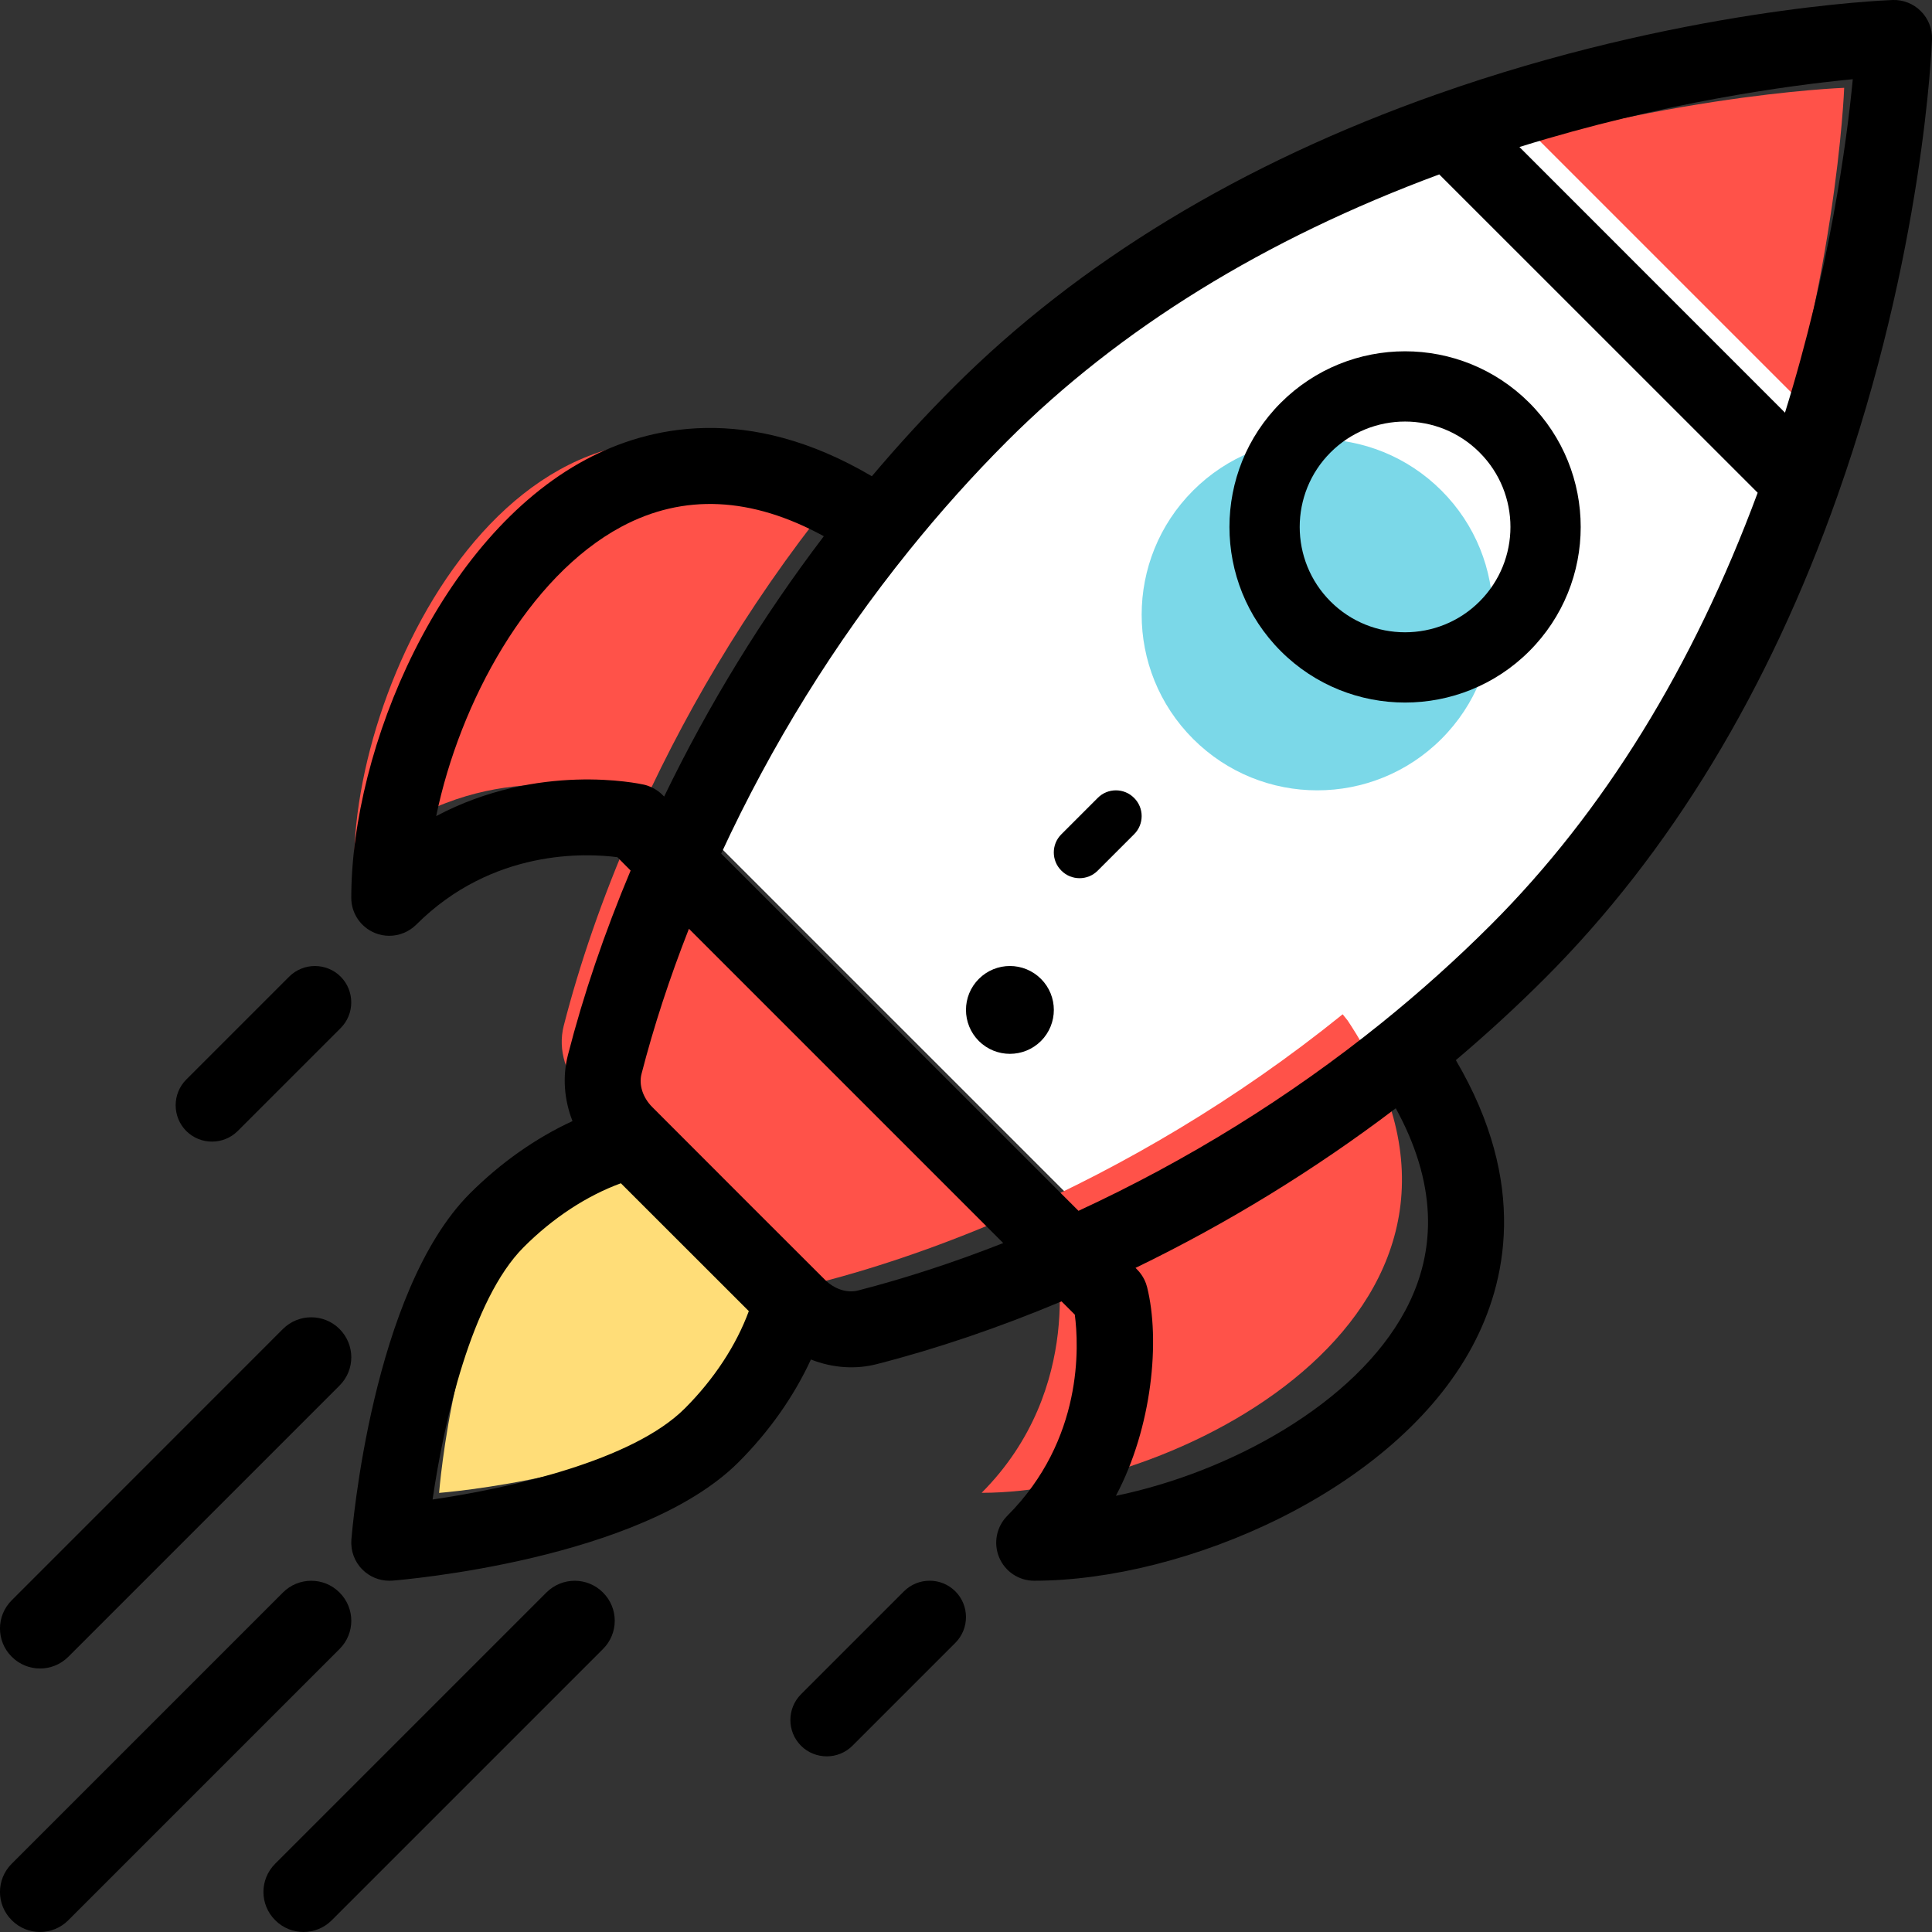 <svg width="22" height="22" viewBox="0 0 22 22" fill="none" xmlns="http://www.w3.org/2000/svg">
<rect x="0" y="0" width="22" height="22" fill="#333333" stroke="none"/>
<path fill-rule="evenodd" clip-rule="evenodd" d="M21 1C21 1 20.918 3.298 19.963 6L16 2.037C18.702 1.082 21 1 21 1Z" fill="#FF5249"/>
<path fill-rule="evenodd" clip-rule="evenodd" d="M16.928 1L21 5.072C20.362 6.879 19.344 8.861 17.723 10.482C16.23 11.976 14.433 13.171 12.554 14L8 9.446C8.555 8.189 9.329 6.848 10.351 5.577C10.709 5.133 11.098 4.697 11.518 4.277C13.139 2.656 15.121 1.638 16.928 1Z" fill="white"/>
<path fill-rule="evenodd" clip-rule="evenodd" d="M16.414 5.586C17.195 6.367 17.195 7.633 16.414 8.414C15.633 9.195 14.367 9.195 13.586 8.414C12.805 7.633 12.805 6.367 13.586 5.586C14.367 4.805 15.633 4.805 16.414 5.586Z" fill="#7BD8E8"/>
<path fill-rule="evenodd" clip-rule="evenodd" d="M15.346 11.621C17.516 14.888 13.454 16.999 11.178 16.999C12.369 15.804 12.021 14.26 12.021 14.26L11.577 13.814C12.783 13.28 14.07 12.535 15.289 11.55L15.346 11.621Z" fill="#FF5249"/>
<path fill-rule="evenodd" clip-rule="evenodd" d="M6.717 12.523L6.649 12.454C6.447 12.252 6.349 11.959 6.419 11.682C6.595 10.995 6.854 10.23 7.206 9.428L11.577 13.814C10.778 14.167 10.015 14.428 9.331 14.604C9.055 14.675 8.763 14.575 8.561 14.374L8.493 14.305L6.717 12.523Z" fill="#FF5249"/>
<path fill-rule="evenodd" clip-rule="evenodd" d="M9.392 5.646L9.463 5.703C8.482 6.926 7.739 8.218 7.207 9.428L6.762 8.982C6.762 8.982 5.223 8.633 4.033 9.828C4.033 7.545 6.137 3.468 9.392 5.646Z" fill="#FF5249"/>
<path fill-rule="evenodd" clip-rule="evenodd" d="M7.407 13L9 14.593C8.886 15.045 8.614 15.522 8.204 15.932C7.319 16.817 5 17 5 17C5 17 5.183 14.681 6.068 13.796C6.478 13.386 6.955 13.114 7.407 13Z" fill="#FFDD78"/>
<path fill-rule="evenodd" clip-rule="evenodd" d="M11.854 11.854C12.049 11.658 12.049 11.342 11.854 11.147C11.658 10.951 11.342 10.951 11.146 11.147C10.951 11.342 10.951 11.658 11.146 11.854C11.342 12.049 11.658 12.049 11.854 11.854Z" fill="black"/>
<path fill-rule="evenodd" clip-rule="evenodd" d="M17.414 4.586C18.195 5.368 18.195 6.634 17.414 7.415C16.634 8.195 15.365 8.195 14.585 7.415C13.805 6.635 13.805 5.366 14.585 4.586C15.367 3.805 16.632 3.805 17.414 4.586ZM16.848 5.152C16.379 4.683 15.62 4.683 15.151 5.152C14.683 5.62 14.683 6.381 15.151 6.849C15.619 7.317 16.38 7.317 16.848 6.849C17.317 6.38 17.317 5.621 16.848 5.152Z" fill="black"/>
<path fill-rule="evenodd" clip-rule="evenodd" d="M4.267 10.623C4.321 10.646 4.377 10.656 4.433 10.656C4.545 10.656 4.656 10.612 4.739 10.53C5.608 9.661 6.68 9.715 7.03 9.761L7.181 9.913C6.883 10.622 6.643 11.328 6.467 12.014C6.403 12.263 6.425 12.525 6.519 12.766C6.103 12.958 5.701 13.24 5.351 13.59C4.237 14.704 4.011 17.418 4.001 17.533C3.992 17.66 4.037 17.784 4.127 17.873C4.208 17.955 4.319 18 4.433 18C4.444 18 4.455 18 4.467 17.999C4.582 17.99 7.297 17.763 8.41 16.65C8.76 16.3 9.042 15.898 9.234 15.481C9.489 15.581 9.751 15.594 9.986 15.533C10.672 15.357 11.378 15.117 12.088 14.819L12.239 14.97C12.285 15.32 12.339 16.392 11.47 17.261C11.347 17.385 11.31 17.571 11.377 17.733C11.444 17.895 11.601 18 11.776 18C13.489 18 15.883 16.98 16.765 15.332C17.148 14.617 17.409 13.485 16.578 12.072C16.93 11.774 17.27 11.462 17.59 11.142C19.019 9.713 20.14 7.864 20.924 5.645C21.903 2.876 21.996 0.546 22 0.448C22.004 0.328 21.958 0.212 21.873 0.127C21.788 0.042 21.672 -0.004 21.552 0C21.454 0.004 19.124 0.097 16.355 1.076C14.136 1.86 12.287 2.981 10.858 4.41C10.538 4.73 10.226 5.07 9.928 5.423C8.515 4.591 7.383 4.852 6.668 5.235C5.02 6.117 4 8.511 4 10.224C4 10.399 4.106 10.556 4.267 10.623ZM7.798 16.038C7.203 16.633 5.808 16.946 4.926 17.075C5.054 16.192 5.368 14.797 5.963 14.202C6.296 13.868 6.682 13.616 7.07 13.474L8.527 14.93C8.384 15.318 8.132 15.704 7.798 16.038ZM9.393 14.572C9.501 14.68 9.646 14.727 9.771 14.695C10.311 14.556 10.864 14.375 11.424 14.155L7.845 10.576C7.625 11.136 7.444 11.689 7.305 12.229C7.273 12.354 7.32 12.499 7.428 12.607L8.546 13.726L9.393 14.572ZM16.002 14.924C15.435 15.983 14.008 16.764 12.707 17.033C13.122 16.252 13.213 15.259 13.062 14.656C13.032 14.537 12.961 14.469 12.938 14.445L12.938 14.445L12.938 14.445L12.938 14.445C12.934 14.441 12.931 14.439 12.93 14.438C13.979 13.93 14.972 13.32 15.894 12.62C16.344 13.442 16.381 14.216 16.002 14.924ZM17.302 1.674L20.326 4.699C20.838 3.051 21.029 1.618 21.098 0.902C20.383 0.971 18.949 1.162 17.302 1.674ZM11.47 5.022C12.752 3.74 14.406 2.72 16.389 1.986L20.015 5.611C19.28 7.594 18.26 9.248 16.978 10.53C16.588 10.92 16.168 11.297 15.73 11.65C14.677 12.498 13.517 13.216 12.281 13.788L8.212 9.72C8.784 8.483 9.502 7.323 10.351 6.27C10.704 5.832 11.08 5.412 11.47 5.022ZM9.381 6.106C8.558 5.656 7.784 5.619 7.076 5.998C6.017 6.565 5.236 7.992 4.967 9.293C6.129 8.676 7.274 8.922 7.333 8.935C7.459 8.964 7.534 9.041 7.556 9.064C7.56 9.067 7.562 9.069 7.563 9.07C8.07 8.021 8.68 7.028 9.381 6.106Z" fill="black"/>
<path fill-rule="evenodd" clip-rule="evenodd" d="M9.707 19.879L10.879 18.707C11.04 18.545 11.04 18.283 10.879 18.121C10.717 17.959 10.454 17.96 10.293 18.121L9.121 19.293C8.96 19.455 8.96 19.717 9.121 19.879C9.283 20.04 9.546 20.04 9.707 19.879Z" fill="black"/>
<path fill-rule="evenodd" clip-rule="evenodd" d="M2.707 12.879L3.879 11.707C4.04 11.546 4.04 11.283 3.879 11.121C3.717 10.96 3.455 10.96 3.293 11.121L2.121 12.293C1.96 12.454 1.96 12.717 2.121 12.879C2.283 13.04 2.545 13.04 2.707 12.879Z" fill="black"/>
<path fill-rule="evenodd" clip-rule="evenodd" d="M6.222 18.134L3.134 21.222C2.955 21.4 2.955 21.688 3.134 21.866C3.311 22.044 3.6 22.045 3.778 21.866L6.866 18.778C7.045 18.6 7.045 18.312 6.866 18.134C6.689 17.956 6.4 17.956 6.222 18.134Z" fill="black"/>
<path fill-rule="evenodd" clip-rule="evenodd" d="M3.222 18.134L0.134 21.222C-0.045 21.4 -0.045 21.688 0.134 21.866C0.311 22.044 0.6 22.045 0.778 21.866L3.866 18.778C4.045 18.6 4.045 18.312 3.866 18.134C3.689 17.956 3.4 17.956 3.222 18.134Z" fill="black"/>
<path fill-rule="evenodd" clip-rule="evenodd" d="M0.778 18.866L3.866 15.778C4.045 15.6 4.045 15.312 3.866 15.133C3.688 14.956 3.4 14.956 3.222 15.133L0.134 18.222C-0.045 18.4 -0.045 18.688 0.134 18.866C0.312 19.044 0.6 19.044 0.778 18.866Z" fill="black"/>
<path fill-rule="evenodd" clip-rule="evenodd" d="M12.5 9.914L12.914 9.5C13.029 9.386 13.029 9.2 12.914 9.086C12.8 8.971 12.614 8.971 12.5 9.086L12.086 9.5C11.971 9.614 11.971 9.8 12.086 9.914C12.2 10.029 12.386 10.029 12.5 9.914Z" fill="black"/>
</svg>
